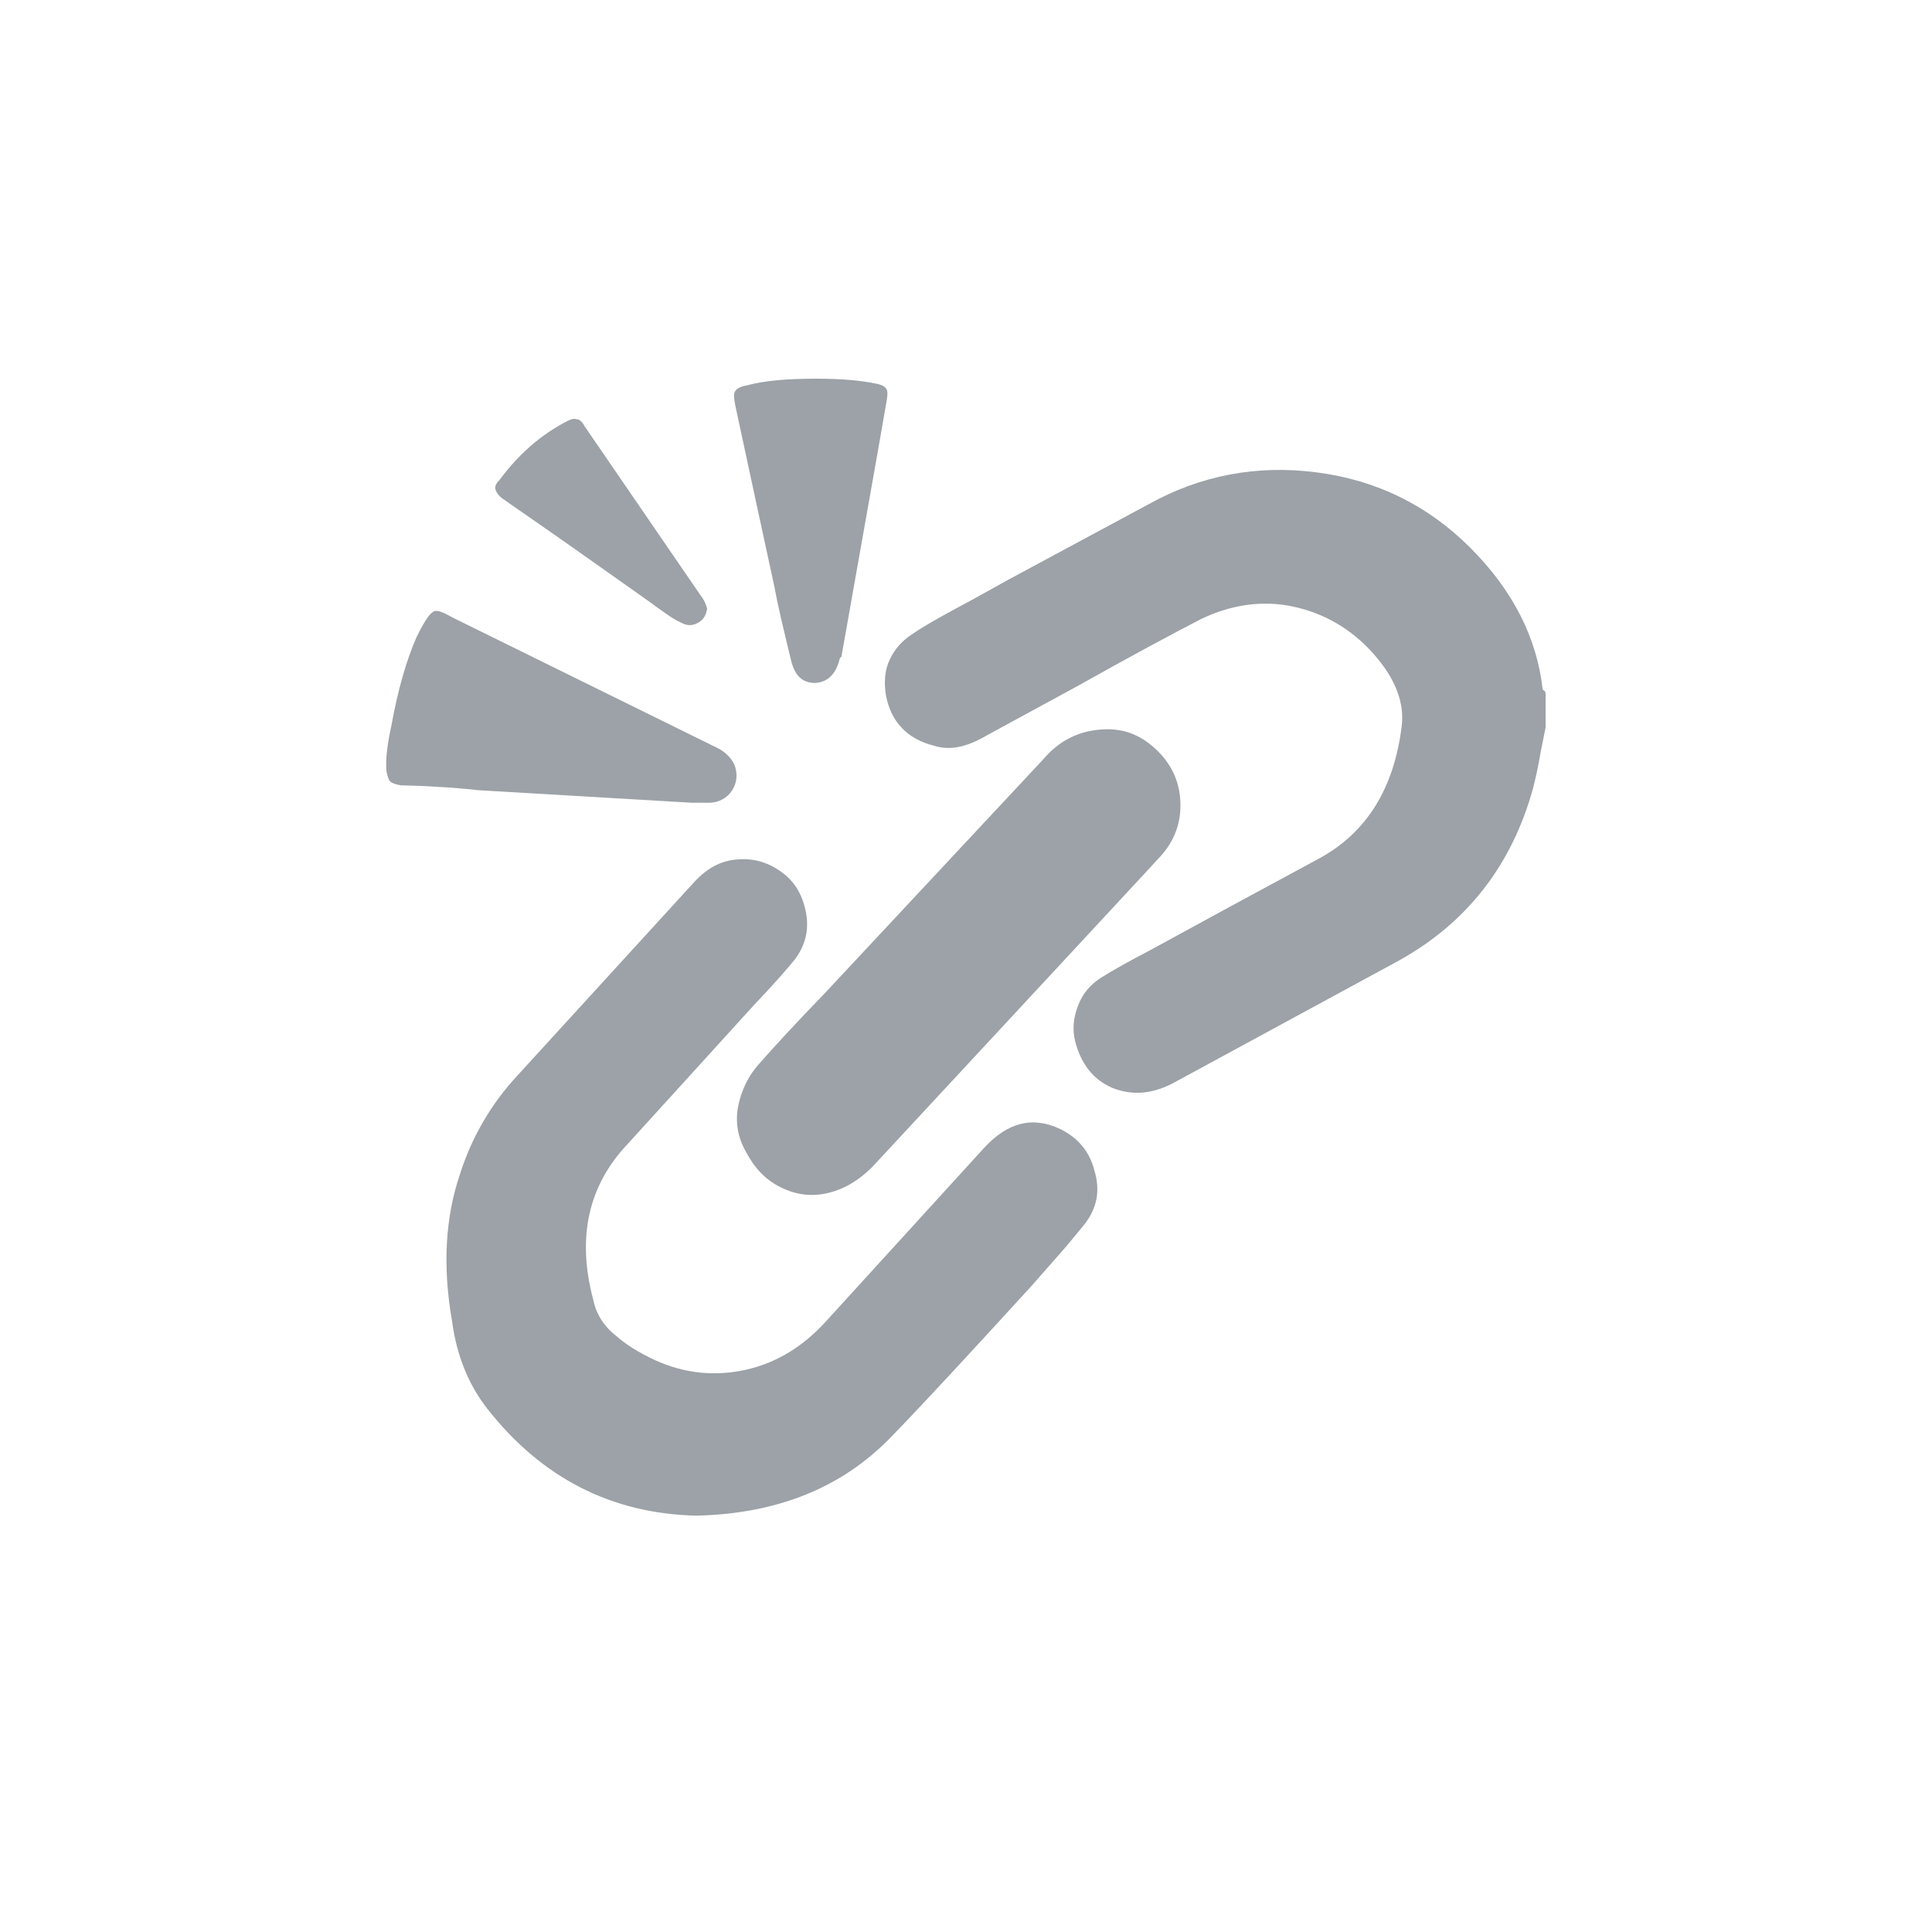 <?xml version="1.0" encoding="utf-8"?>
<!-- Generator: Adobe Illustrator 25.4.1, SVG Export Plug-In . SVG Version: 6.00 Build 0)  -->
<svg version="1.1" id="Capa_1" xmlns="http://www.w3.org/2000/svg" xmlns:xlink="http://www.w3.org/1999/xlink" x="0px" y="0px"
	 viewBox="0 0 20 20" style="enable-background:new 0 0 20 20;" xml:space="preserve">
<style type="text/css">
	.st0{fill:#9CA2A7;}
</style>
<g>
	<path class="st0" d="M4.95,8.18C4.78,8.16,4.53,8.14,4.18,8.13H4.15C4.1,8.12,4.06,8.11,4.04,8.09C4.02,8.07,4.01,8.03,4,7.98
		C3.99,7.86,4.01,7.7,4.05,7.52C4.12,7.13,4.21,6.83,4.31,6.6l0.04-0.08c0.06-0.11,0.1-0.17,0.14-0.19S4.59,6.34,4.7,6.4l2.7,1.33
		c0.09,0.04,0.16,0.1,0.2,0.18c0.04,0.1,0.03,0.19-0.02,0.27S7.44,8.31,7.34,8.31H7.16L4.95,8.18z M11.33,12.12
		c0.06,0.2,0.03,0.38-0.1,0.55l-0.19,0.23l-0.36,0.41c-0.64,0.7-1.12,1.22-1.45,1.56c-0.51,0.53-1.18,0.8-2.02,0.82
		c-0.88-0.02-1.6-0.39-2.16-1.1c-0.19-0.24-0.32-0.54-0.37-0.91c-0.1-0.57-0.07-1.08,0.08-1.52c0.12-0.38,0.32-0.73,0.6-1.03
		l1.8-1.97C7.3,9,7.44,8.92,7.6,8.9c0.16-0.02,0.31,0.01,0.45,0.1C8.21,9.1,8.3,9.24,8.34,9.43c0.04,0.19,0,0.35-0.11,0.5
		c-0.09,0.11-0.23,0.27-0.43,0.48l-1.3,1.43c-0.41,0.43-0.53,0.97-0.36,1.61c0.03,0.15,0.11,0.28,0.24,0.38
		c0.1,0.09,0.23,0.17,0.4,0.25c0.31,0.14,0.62,0.17,0.94,0.1c0.31-0.07,0.58-0.23,0.82-0.49l1.65-1.81c0.24-0.26,0.5-0.33,0.79-0.19
		C11.16,11.78,11.28,11.92,11.33,12.12z M5.13,5.07c-0.01-0.03,0-0.06,0.04-0.1C5.37,4.7,5.6,4.5,5.87,4.36
		c0.04-0.02,0.07-0.03,0.1-0.02C6,4.34,6.03,4.37,6.05,4.41l1.2,1.75c0.04,0.05,0.06,0.1,0.07,0.14c-0.01,0.07-0.04,0.12-0.1,0.15
		S7.11,6.48,7.04,6.44C6.97,6.41,6.86,6.33,6.71,6.22L5.96,5.69C5.62,5.45,5.37,5.28,5.2,5.16C5.16,5.13,5.14,5.1,5.13,5.07z
		 M7.61,4.19C7.6,4.13,7.59,4.08,7.61,4.05C7.62,4.03,7.66,4,7.73,3.99c0.18-0.05,0.42-0.07,0.72-0.07c0.27,0,0.47,0.02,0.61,0.05
		C9.12,3.98,9.16,4,9.17,4.02c0.02,0.02,0.02,0.06,0.01,0.12C9.06,4.84,8.9,5.72,8.71,6.8C8.7,6.8,8.69,6.82,8.69,6.83
		C8.65,6.98,8.57,7.06,8.44,7.07C8.31,7.07,8.23,7,8.19,6.84C8.11,6.51,8.05,6.26,8.02,6.09C7.91,5.58,7.77,4.94,7.61,4.19z
		 M8.54,10.28l2.26-2.42c0.17-0.2,0.38-0.3,0.63-0.31c0.22-0.01,0.4,0.07,0.56,0.23c0.16,0.16,0.23,0.35,0.23,0.56
		s-0.08,0.4-0.24,0.56l-0.11,0.12c-1.26,1.36-2.21,2.38-2.84,3.06c-0.14,0.14-0.29,0.23-0.46,0.27s-0.33,0.02-0.49-0.06
		s-0.27-0.2-0.36-0.37c-0.08-0.14-0.11-0.3-0.08-0.46s0.1-0.32,0.23-0.46C8.01,10.84,8.23,10.6,8.54,10.28z M16,7.18v0.35
		l-0.05,0.25c-0.03,0.18-0.06,0.3-0.08,0.38c-0.22,0.8-0.69,1.4-1.4,1.79l-2.34,1.27c-0.22,0.11-0.42,0.12-0.62,0.04
		c-0.2-0.09-0.32-0.25-0.38-0.48c-0.03-0.12-0.02-0.24,0.03-0.37s0.13-0.22,0.24-0.29s0.27-0.16,0.5-0.28l0.77-0.42l0.98-0.53
		c0.5-0.27,0.78-0.73,0.86-1.37c0.03-0.24-0.06-0.49-0.29-0.75c-0.23-0.26-0.51-0.42-0.83-0.49s-0.65-0.02-0.96,0.13
		c-0.29,0.15-0.72,0.38-1.29,0.7l-0.92,0.5C10,7.74,9.83,7.77,9.67,7.72C9.39,7.65,9.22,7.47,9.17,7.19
		C9.15,7.06,9.16,6.93,9.21,6.83c0.05-0.11,0.13-0.2,0.24-0.27C9.58,6.47,9.8,6.35,10.08,6.2l0.36-0.2l1.45-0.78
		c0.54-0.3,1.12-0.41,1.74-0.33c0.62,0.08,1.15,0.34,1.59,0.78c0.44,0.44,0.69,0.93,0.75,1.47C15.99,7.15,16,7.16,16,7.18z"/>
</g>
<g>
</g>
<g>
</g>
<g>
</g>
<g>
</g>
<g>
</g>
<g>
</g>
<g>
</g>
<g>
</g>
<g>
</g>
<g>
</g>
<g>
</g>
<g>
</g>
<g>
</g>
<g>
</g>
<g>
</g>
</svg>
